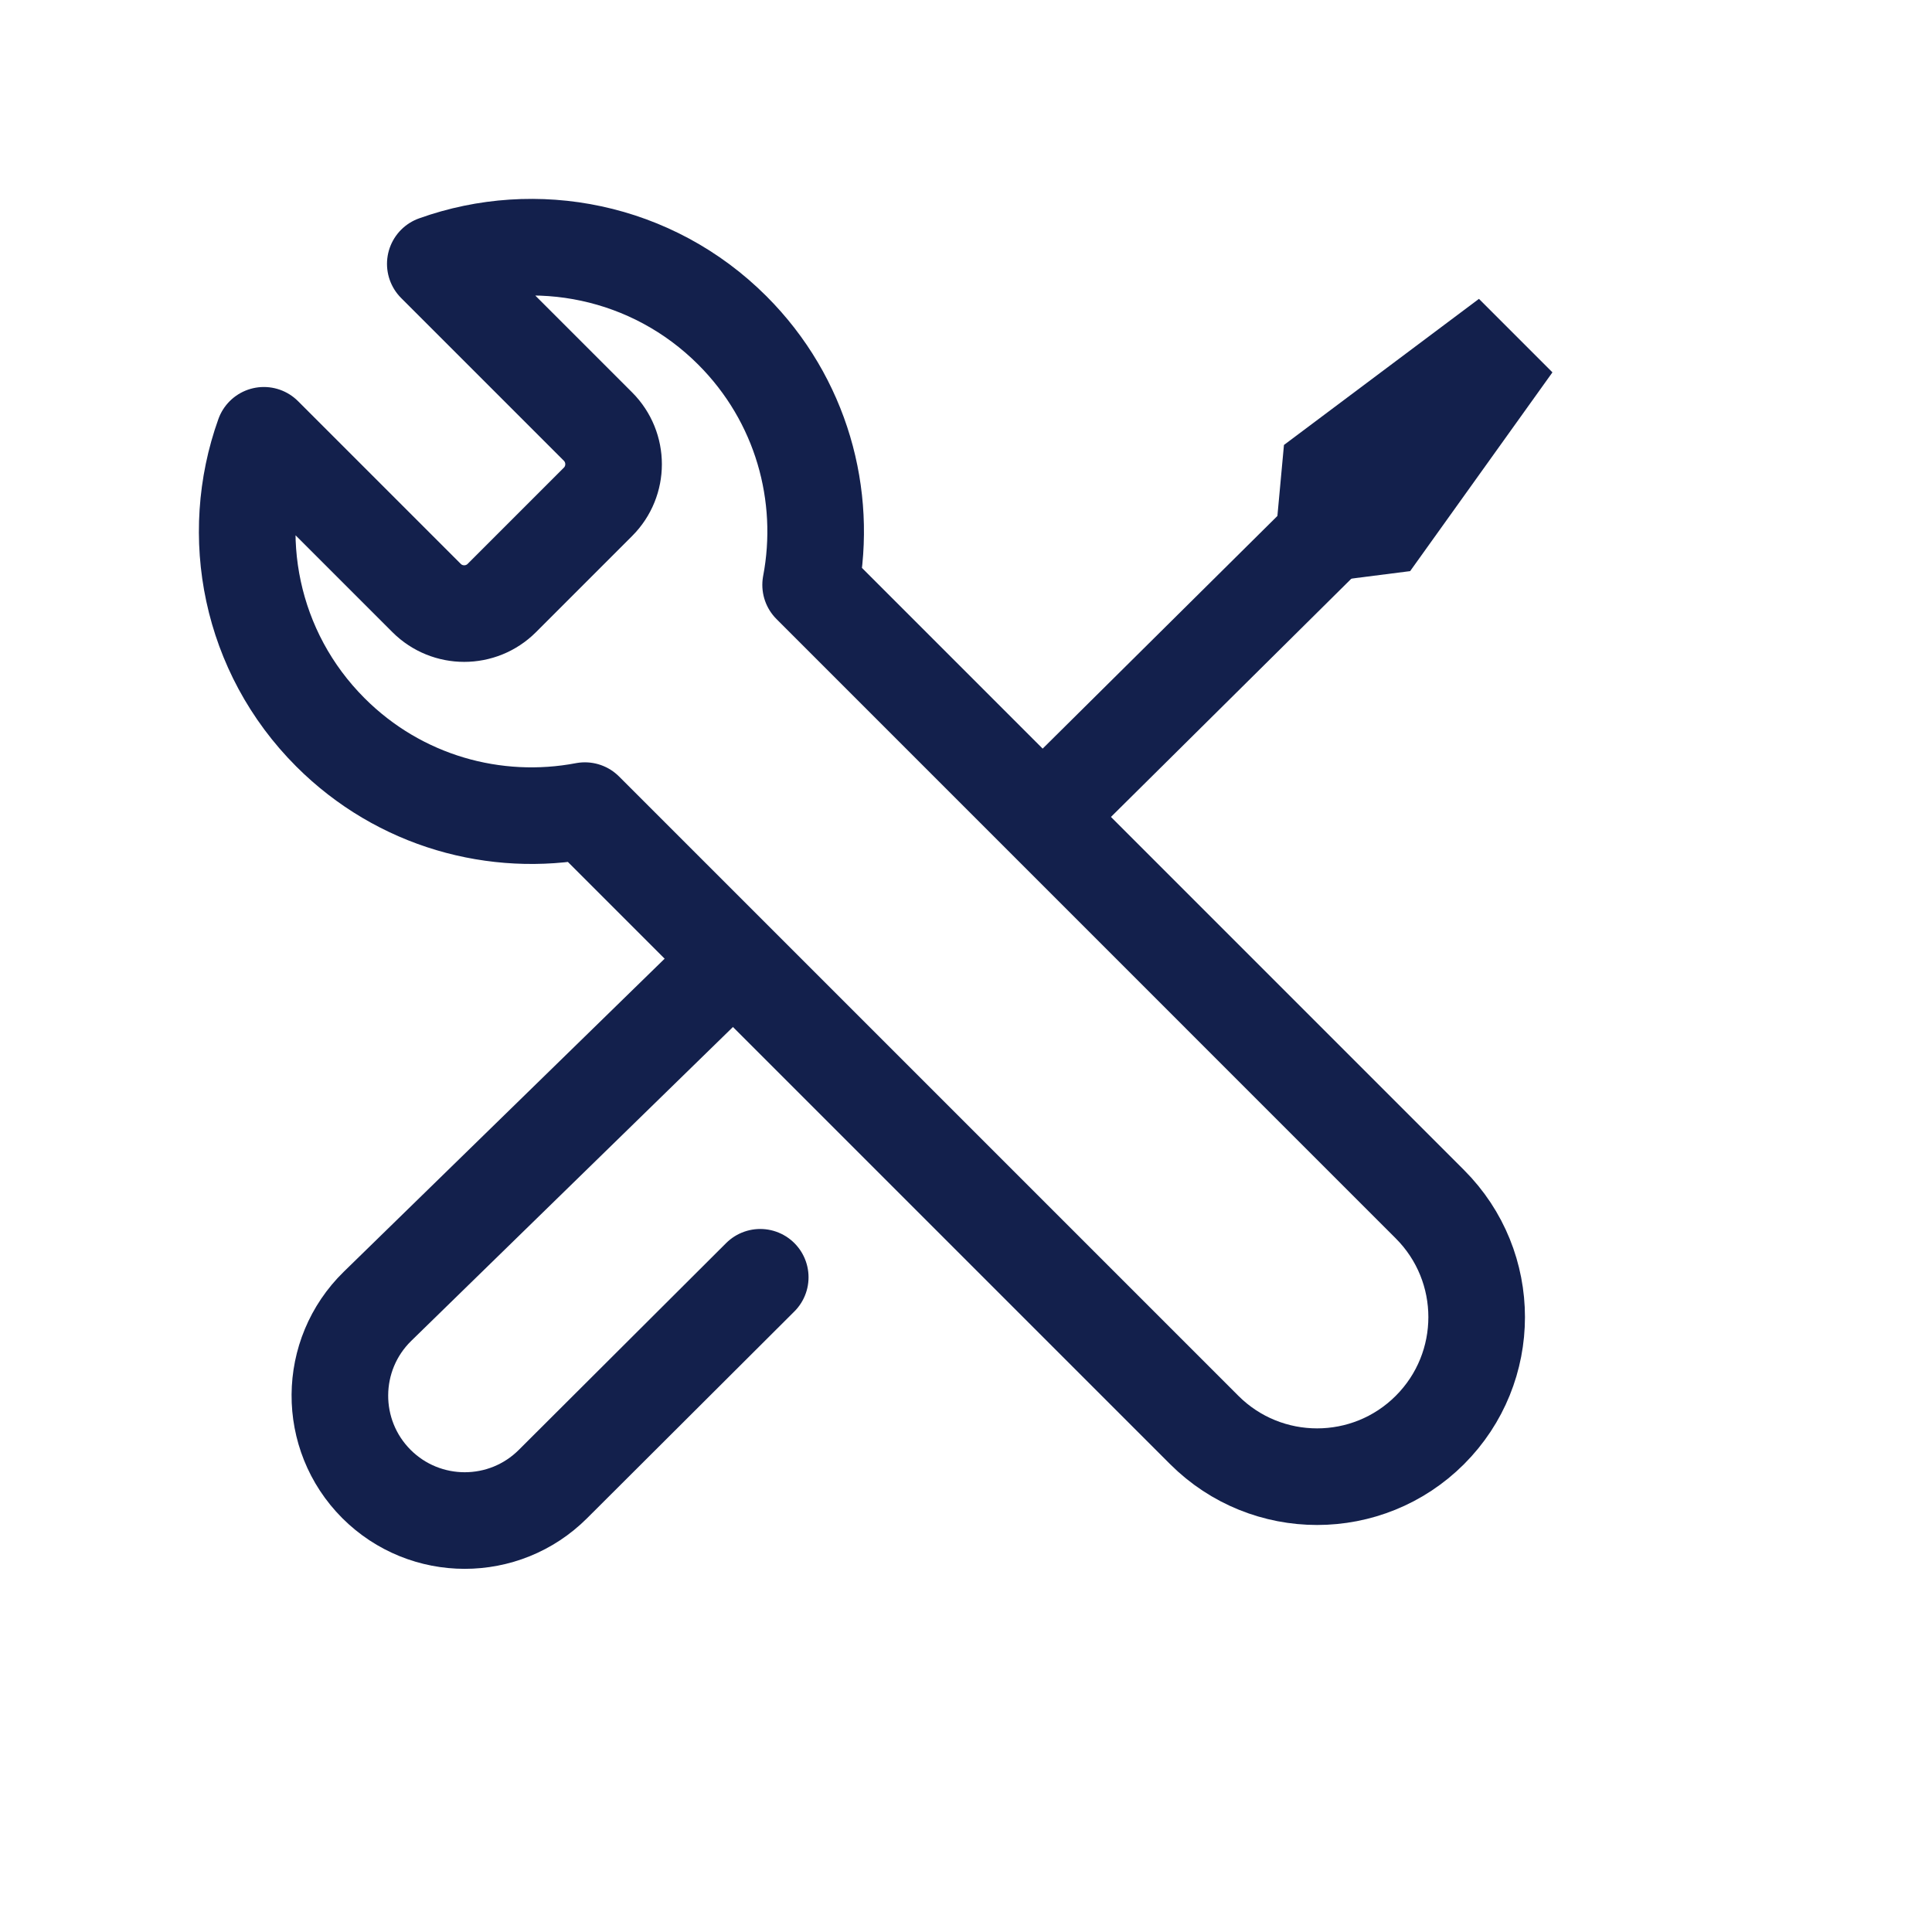 <svg width="26" height="26" viewBox="0 0 26 26" fill="none" xmlns="http://www.w3.org/2000/svg">
<rect width="26" height="26" fill="white"/>
<path d="M8.048 5.741L5.858 3.551C7.208 3.067 8.775 3.366 9.856 4.447C10.787 5.378 11.138 6.669 10.909 7.871L19.243 16.206C20.082 17.045 20.082 18.405 19.243 19.244C18.405 20.082 17.045 20.082 16.206 19.244L7.871 10.909C6.669 11.138 5.378 10.787 4.447 9.856C3.366 8.775 3.067 7.208 3.551 5.858L5.741 8.048C6.02 8.327 6.474 8.327 6.753 8.048L8.048 6.753C8.327 6.474 8.327 6.021 8.048 5.741Z" stroke="#13204C" stroke-width="1.3" stroke-miterlimit="10" stroke-linecap="round" stroke-linejoin="round"/>
<path d="M9.763 13.011L5.081 17.579C4.411 18.233 4.404 19.308 5.066 19.971V19.971C5.722 20.626 6.785 20.627 7.441 19.972L10.231 17.189" stroke="#13204C" stroke-width="1.3" stroke-miterlimit="10" stroke-linecap="round" stroke-linejoin="round"/>
<path d="M14.215 10.808L18.38 6.68" stroke="#13204C" stroke-width="1.3" stroke-miterlimit="10" stroke-linecap="round" stroke-linejoin="round"/>
<path d="M17.279 5.988L17.1 7.925L18.977 7.686L20.892 5.011L19.903 4.022L17.279 5.988Z" fill="#13204C"/>
</svg>
